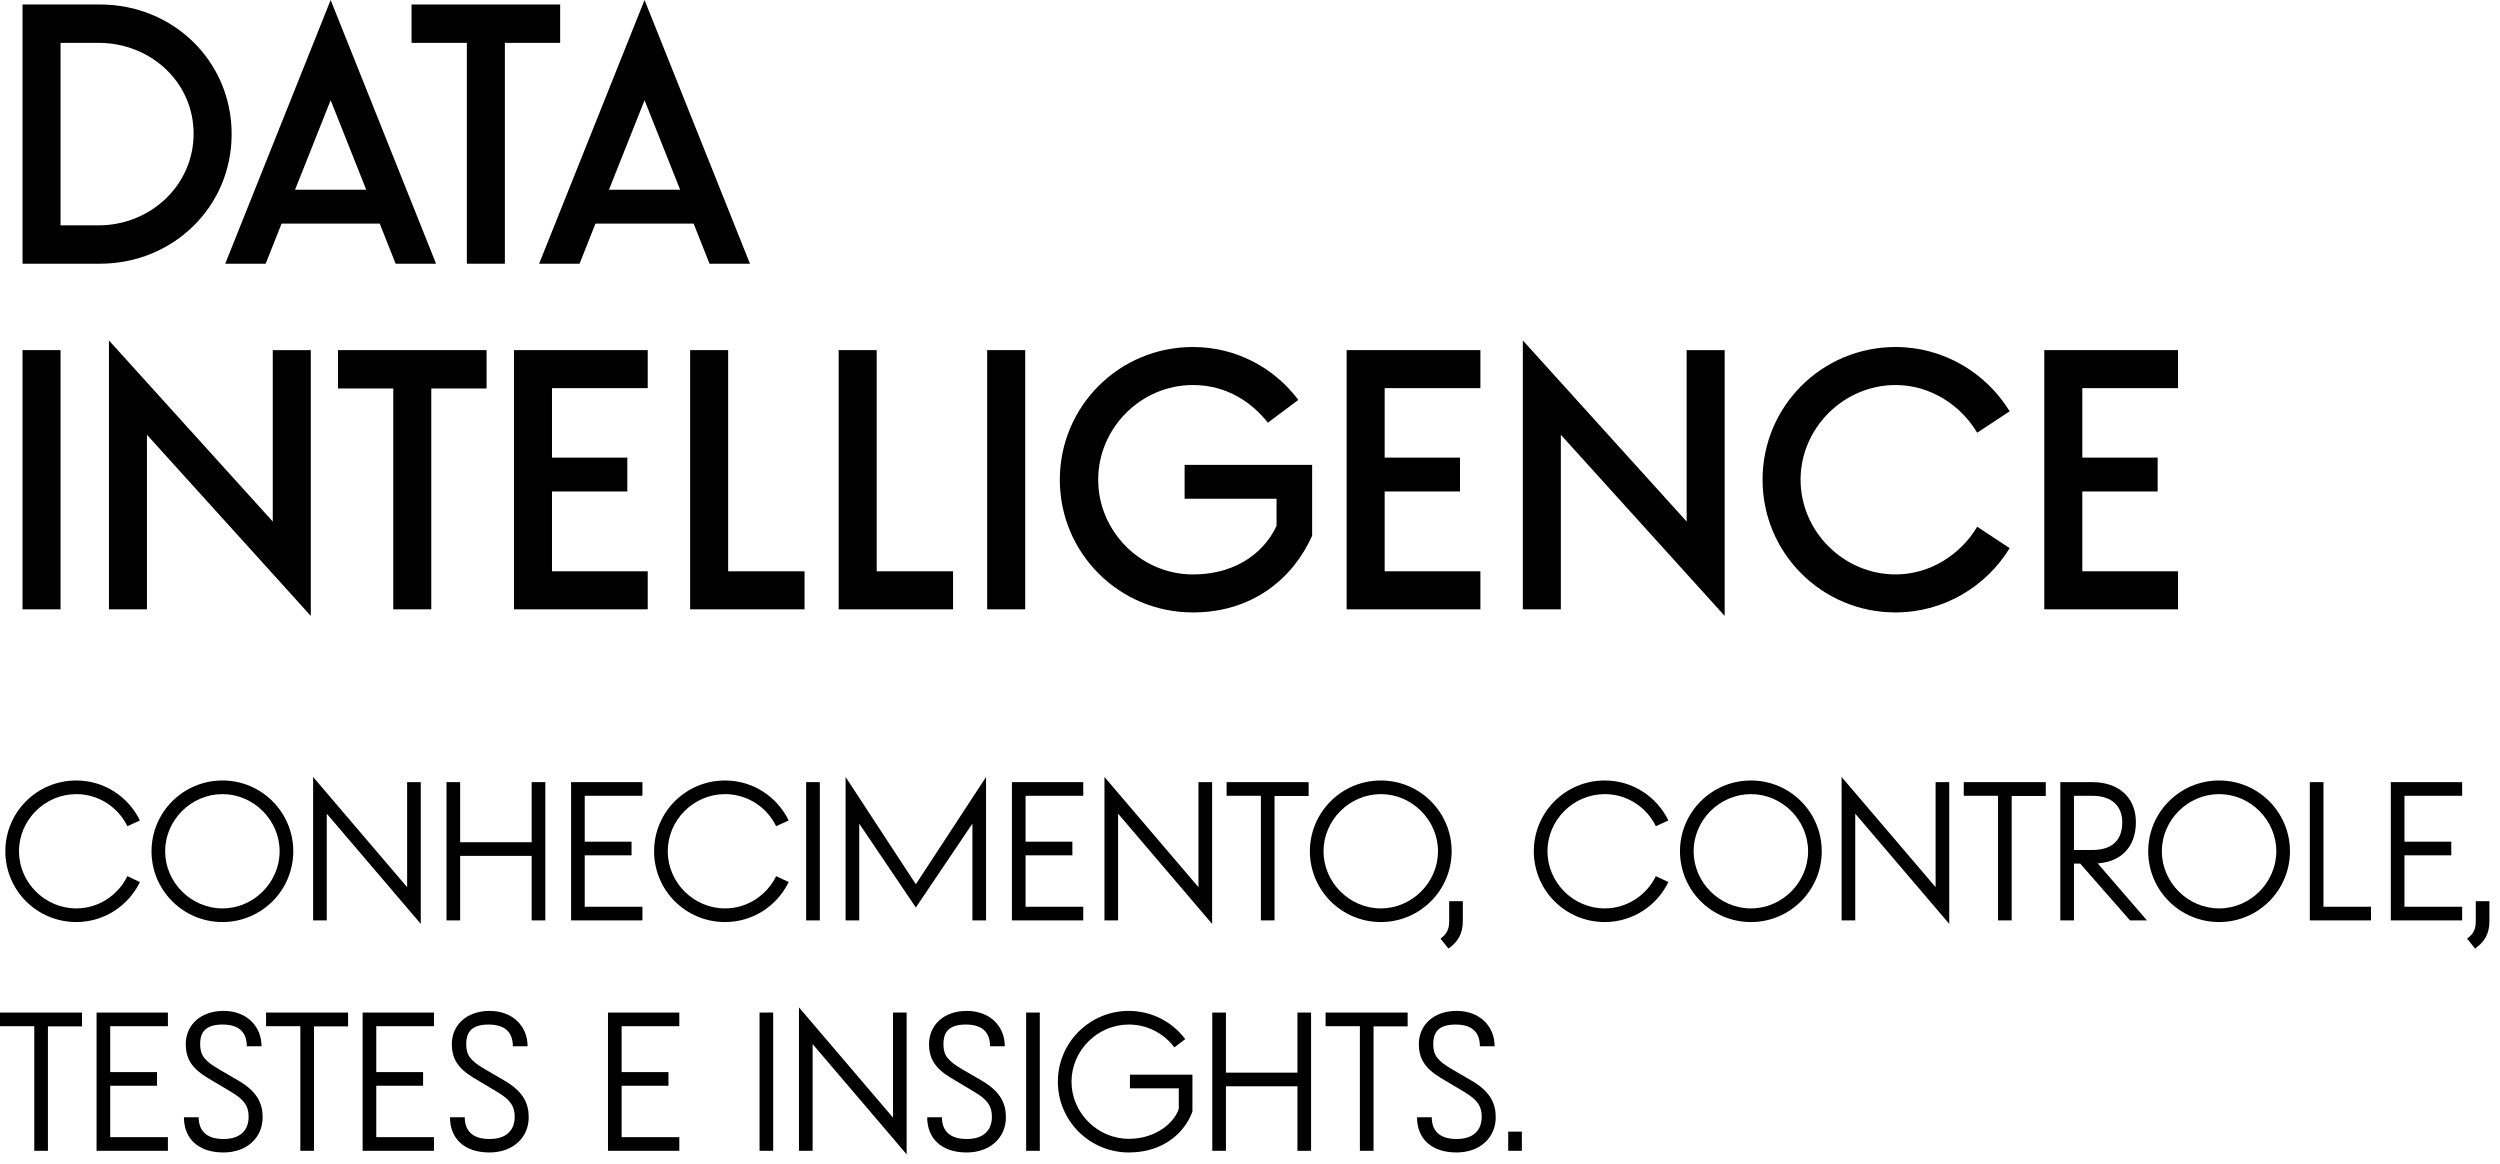 <svg width="217" height="101" viewBox="0 0 217 101" fill="none" xmlns="http://www.w3.org/2000/svg">
<path d="M8.556 3.72C13.086 3.72 16.806 7.14 16.806 11.61C16.806 16.05 13.086 19.56 8.556 19.56H5.256V3.72H8.556ZM1.956 22.89H8.676C14.976 22.89 20.106 18 20.106 11.64C20.106 5.31 15.036 0.39 8.676 0.39H1.956V22.89Z" fill="black"/>
<path d="M28.701 0L19.55 22.89H23.061L24.441 19.41H32.961L34.34 22.89H37.85L28.701 0ZM28.701 8.7L31.791 16.47H25.61L28.701 8.7Z" fill="black"/>
<path d="M48.622 3.72V0.39H35.722V3.72H40.522V22.89H43.822V3.72H48.622Z" fill="black"/>
<path d="M55.947 0L46.797 22.89H50.307L51.687 19.41H60.207L61.587 22.89H65.097L55.947 0ZM55.947 8.7L59.037 16.47H52.857L55.947 8.7Z" fill="black"/>
<path d="M5.256 30.39H1.956V52.89H5.256V30.39Z" fill="black"/>
<path d="M26.976 53.46V30.39H23.676V45.27L9.456 29.55V52.89H12.756V37.74L26.976 53.46Z" fill="black"/>
<path d="M42.235 33.72V30.39H29.335V33.72H34.135V52.89H37.435V33.72H42.235Z" fill="black"/>
<path d="M44.612 52.89H56.222V49.59H47.912V42.66H54.452V39.72H47.912V33.69H56.222V30.39H44.612V52.89Z" fill="black"/>
<path d="M59.905 52.89H69.835V49.59H63.205V30.39H59.905V52.89Z" fill="black"/>
<path d="M72.796 52.89H82.726V49.59H76.096V30.39H72.796V52.89Z" fill="black"/>
<path d="M88.987 30.39H85.686V52.89H88.987V30.39Z" fill="black"/>
<path d="M113.894 46.5V40.35H102.824V43.29H110.804V45.63C109.934 47.58 107.654 49.86 103.544 49.86C99.043 49.86 95.323 46.14 95.323 41.64C95.323 37.14 99.043 33.42 103.544 33.42C106.544 33.42 108.703 34.98 110.053 36.69L112.694 34.71C110.594 31.92 107.294 30.12 103.544 30.12C97.124 30.12 91.993 35.28 91.993 41.64C91.993 48 97.124 53.16 103.544 53.16C108.734 53.16 112.244 50.19 113.894 46.5Z" fill="black"/>
<path d="M116.888 52.89H128.498V49.59H120.188V42.66H126.728V39.72H120.188V33.69H128.498V30.39H116.888V52.89Z" fill="black"/>
<path d="M149.701 53.46V30.39H146.401V45.27L132.181 29.55V52.89H135.481V37.74L149.701 53.46Z" fill="black"/>
<path d="M152.99 41.64C152.99 48 158.12 53.16 164.54 53.16C168.71 53.16 172.4 50.91 174.44 47.58L171.62 45.72C170.18 48.15 167.51 49.86 164.54 49.86C160.01 49.86 156.29 46.11 156.29 41.64C156.29 37.17 160.01 33.42 164.54 33.42C167.51 33.42 170.18 35.13 171.62 37.56L174.44 35.7C172.4 32.37 168.71 30.12 164.54 30.12C158.12 30.12 152.99 35.28 152.99 41.64Z" fill="black"/>
<path d="M177.444 52.89H189.054V49.59H180.744V42.66H187.284V39.72H180.744V33.69H189.054V30.39H177.444V52.89Z" fill="black"/>
<path d="M6.624 80.034C9.056 80.034 11.152 78.61 12.144 76.562L11.056 76.05C10.256 77.698 8.56 78.85 6.624 78.85C3.888 78.85 1.648 76.594 1.648 73.89C1.648 71.186 3.888 68.93 6.624 68.93C8.56 68.93 10.256 70.066 11.056 71.714L12.144 71.218C11.152 69.17 9.056 67.746 6.624 67.746C3.2 67.746 0.464 70.498 0.464 73.89C0.464 77.282 3.2 80.034 6.624 80.034Z" fill="black"/>
<path d="M19.311 80.034C22.703 80.034 25.456 77.282 25.456 73.89C25.456 70.498 22.703 67.746 19.311 67.746C15.903 67.746 13.152 70.498 13.152 73.89C13.152 77.282 15.903 80.034 19.311 80.034ZM24.271 73.89C24.271 76.594 22.015 78.85 19.311 78.85C16.591 78.85 14.335 76.594 14.335 73.89C14.335 71.186 16.591 68.93 19.311 68.93C22.015 68.93 24.271 71.186 24.271 73.89Z" fill="black"/>
<path d="M36.523 80.194V67.89H35.339V76.994L35.355 77.026L27.179 67.442V79.89H28.363V70.626L36.523 80.194Z" fill="black"/>
<path d="M38.757 79.89H39.941V74.29H46.149V79.89H47.333V67.89H46.149V73.106H39.941V67.89H38.757V79.89Z" fill="black"/>
<path d="M49.57 79.89H55.762V78.706H50.754V74.242H54.818V73.058H50.754V69.074H55.762V67.89H49.57V79.89Z" fill="black"/>
<path d="M62.937 80.034C65.368 80.034 67.465 78.61 68.457 76.562L67.368 76.05C66.569 77.698 64.873 78.85 62.937 78.85C60.2 78.85 57.961 76.594 57.961 73.89C57.961 71.186 60.2 68.93 62.937 68.93C64.873 68.93 66.569 70.066 67.368 71.714L68.457 71.218C67.465 69.17 65.368 67.746 62.937 67.746C59.513 67.746 56.776 70.498 56.776 73.89C56.776 77.282 59.513 80.034 62.937 80.034Z" fill="black"/>
<path d="M71.16 67.89H69.976V79.89H71.16V67.89Z" fill="black"/>
<path d="M74.582 79.89V71.49L79.494 78.77L84.406 71.49V79.89H85.59V67.442L79.494 76.754L73.398 67.442V79.89H74.582Z" fill="black"/>
<path d="M87.835 79.89H94.027V78.706H89.019V74.242H93.083V73.058H89.019V69.074H94.027V67.89H87.835V79.89Z" fill="black"/>
<path d="M105.211 80.194V67.89H104.027V76.994L104.043 77.026L95.867 67.442V79.89H97.051V70.626L105.211 80.194Z" fill="black"/>
<path d="M113.589 67.89H106.469V69.074H109.445V79.89H110.629V69.09H113.589V67.89Z" fill="black"/>
<path d="M119.858 80.034C123.25 80.034 126.002 77.282 126.002 73.89C126.002 70.498 123.25 67.746 119.858 67.746C116.45 67.746 113.698 70.498 113.698 73.89C113.698 77.282 116.45 80.034 119.858 80.034ZM124.818 73.89C124.818 76.594 122.562 78.85 119.858 78.85C117.138 78.85 114.882 76.594 114.882 73.89C114.882 71.186 117.138 68.93 119.858 68.93C122.562 68.93 124.818 71.186 124.818 73.89Z" fill="black"/>
<path d="M125.037 81.474L125.725 82.338C126.493 81.794 126.973 81.106 126.973 79.954V78.226H125.789V79.954C125.789 80.626 125.613 81.042 125.037 81.474Z" fill="black"/>
<path d="M139.296 80.034C141.728 80.034 143.824 78.61 144.816 76.562L143.728 76.05C142.928 77.698 141.232 78.85 139.296 78.85C136.56 78.85 134.32 76.594 134.32 73.89C134.32 71.186 136.56 68.93 139.296 68.93C141.232 68.93 142.928 70.066 143.728 71.714L144.816 71.218C143.824 69.17 141.728 67.746 139.296 67.746C135.872 67.746 133.136 70.498 133.136 73.89C133.136 77.282 135.872 80.034 139.296 80.034Z" fill="black"/>
<path d="M151.983 80.034C155.375 80.034 158.127 77.282 158.127 73.89C158.127 70.498 155.375 67.746 151.983 67.746C148.575 67.746 145.823 70.498 145.823 73.89C145.823 77.282 148.575 80.034 151.983 80.034ZM156.943 73.89C156.943 76.594 154.687 78.85 151.983 78.85C149.263 78.85 147.007 76.594 147.007 73.89C147.007 71.186 149.263 68.93 151.983 68.93C154.687 68.93 156.943 71.186 156.943 73.89Z" fill="black"/>
<path d="M169.195 80.194V67.89H168.011V76.994L168.027 77.026L159.851 67.442V79.89H161.035V70.626L169.195 80.194Z" fill="black"/>
<path d="M177.573 67.89H170.453V69.074H173.429V79.89H174.613V69.09H177.573V67.89Z" fill="black"/>
<path d="M181.603 69.074C183.475 69.074 184.211 70.13 184.211 71.362C184.211 72.642 183.635 73.778 181.603 73.778H180.019V69.074H181.603ZM184.883 79.89H186.355L182.083 74.946C184.147 74.786 185.395 73.49 185.395 71.362C185.395 69.186 183.859 67.89 181.619 67.89H178.835V79.89H180.019V74.962H180.563L184.883 79.89Z" fill="black"/>
<path d="M192.624 80.034C196.016 80.034 198.768 77.282 198.768 73.89C198.768 70.498 196.016 67.746 192.624 67.746C189.216 67.746 186.464 70.498 186.464 73.89C186.464 77.282 189.216 80.034 192.624 80.034ZM197.584 73.89C197.584 76.594 195.328 78.85 192.624 78.85C189.904 78.85 187.648 76.594 187.648 73.89C187.648 71.186 189.904 68.93 192.624 68.93C195.328 68.93 197.584 71.186 197.584 73.89Z" fill="black"/>
<path d="M200.492 79.89H205.804V78.706H201.676V67.89H200.492V79.89Z" fill="black"/>
<path d="M207.523 79.89H213.715V78.706H208.707V74.242H212.771V73.058H208.707V69.074H213.715V67.89H207.523V79.89Z" fill="black"/>
<path d="M214.146 81.474L214.834 82.338C215.602 81.794 216.082 81.106 216.082 79.954V78.226H214.898V79.954C214.898 80.626 214.722 81.042 214.146 81.474Z" fill="black"/>
<path d="M7.12 87.89H0V89.074H2.976V99.89H4.16V89.09H7.12V87.89Z" fill="black"/>
<path d="M8.382 99.89H14.574V98.706H9.566V94.242H13.63V93.058H9.566V89.074H14.574V87.89H8.382V99.89Z" fill="black"/>
<path d="M22.797 96.978C22.797 95.762 22.317 94.754 20.718 93.81L18.989 92.802C17.758 92.082 17.373 91.602 17.373 90.642C17.373 89.746 17.694 88.93 19.309 88.93C20.893 88.93 21.422 89.746 21.422 90.818H22.701C22.701 89.058 21.39 87.746 19.405 87.746C17.405 87.746 16.125 88.978 16.125 90.626C16.125 91.874 16.637 92.722 18.014 93.554L20.078 94.786C21.198 95.458 21.581 96.002 21.581 96.93C21.581 97.986 20.989 98.866 19.39 98.866C17.822 98.866 17.245 98.05 17.245 96.978H15.966C15.966 98.802 17.181 100.034 19.39 100.034C21.438 100.034 22.797 98.738 22.797 96.978Z" fill="black"/>
<path d="M30.214 87.89H23.094V89.074H26.07V99.89H27.254V89.09H30.214V87.89Z" fill="black"/>
<path d="M31.476 99.89H37.668V98.706H32.66V94.242H36.724V93.058H32.66V89.074H37.668V87.89H31.476V99.89Z" fill="black"/>
<path d="M45.891 96.978C45.891 95.762 45.411 94.754 43.811 93.81L42.083 92.802C40.851 92.082 40.467 91.602 40.467 90.642C40.467 89.746 40.787 88.93 42.403 88.93C43.987 88.93 44.515 89.746 44.515 90.818H45.795C45.795 89.058 44.483 87.746 42.499 87.746C40.499 87.746 39.219 88.978 39.219 90.626C39.219 91.874 39.731 92.722 41.107 93.554L43.171 94.786C44.291 95.458 44.675 96.002 44.675 96.93C44.675 97.986 44.083 98.866 42.483 98.866C40.915 98.866 40.339 98.05 40.339 96.978H39.059C39.059 98.802 40.275 100.034 42.483 100.034C44.531 100.034 45.891 98.738 45.891 96.978Z" fill="black"/>
<path d="M52.773 99.89H58.965V98.706H53.957V94.242H58.021V93.058H53.957V89.074H58.965V87.89H52.773V99.89Z" fill="black"/>
<path d="M67.113 87.89H65.929V99.89H67.113V87.89Z" fill="black"/>
<path d="M78.695 100.194V87.89H77.511V96.994L77.527 97.026L69.351 87.442V99.89H70.535V90.626L78.695 100.194Z" fill="black"/>
<path d="M87.313 96.978C87.313 95.762 86.833 94.754 85.233 93.81L83.505 92.802C82.273 92.082 81.889 91.602 81.889 90.642C81.889 89.746 82.209 88.93 83.825 88.93C85.409 88.93 85.937 89.746 85.937 90.818H87.217C87.217 89.058 85.905 87.746 83.921 87.746C81.921 87.746 80.641 88.978 80.641 90.626C80.641 91.874 81.153 92.722 82.529 93.554L84.593 94.786C85.713 95.458 86.097 96.002 86.097 96.93C86.097 97.986 85.505 98.866 83.905 98.866C82.337 98.866 81.761 98.05 81.761 96.978H80.481C80.481 98.802 81.697 100.034 83.905 100.034C85.953 100.034 87.313 98.738 87.313 96.978Z" fill="black"/>
<path d="M90.254 87.89H89.07V99.89H90.254V87.89Z" fill="black"/>
<path d="M103.503 96.482V93.282H98.079V94.466H102.319V96.242C101.983 97.346 100.431 98.85 97.983 98.85C95.263 98.85 93.007 96.594 93.007 93.89C93.007 91.186 95.263 88.93 97.983 88.93C99.599 88.93 101.039 89.714 101.935 90.914L102.879 90.194C101.759 88.706 99.983 87.746 97.983 87.746C94.575 87.746 91.823 90.498 91.823 93.89C91.823 97.282 94.575 100.034 97.983 100.034C101.007 100.034 102.847 98.29 103.503 96.482Z" fill="black"/>
<path d="M105.226 99.89H106.41V94.29H112.618V99.89H113.802V87.89H112.618V93.106H106.41V87.89H105.226V99.89Z" fill="black"/>
<path d="M122.183 87.89H115.062V89.074H118.038V99.89H119.223V89.09H122.183V87.89Z" fill="black"/>
<path d="M129.829 96.978C129.829 95.762 129.349 94.754 127.749 93.81L126.021 92.802C124.789 92.082 124.405 91.602 124.405 90.642C124.405 89.746 124.725 88.93 126.341 88.93C127.925 88.93 128.453 89.746 128.453 90.818H129.733C129.733 89.058 128.421 87.746 126.437 87.746C124.437 87.746 123.157 88.978 123.157 90.626C123.157 91.874 123.669 92.722 125.045 93.554L127.109 94.786C128.229 95.458 128.613 96.002 128.613 96.93C128.613 97.986 128.021 98.866 126.421 98.866C124.853 98.866 124.277 98.05 124.277 96.978H122.997C122.997 98.802 124.213 100.034 126.421 100.034C128.469 100.034 129.829 98.738 129.829 96.978Z" fill="black"/>
<path d="M130.913 99.89H132.097V98.226H130.913V99.89Z" fill="black"/>
</svg>
